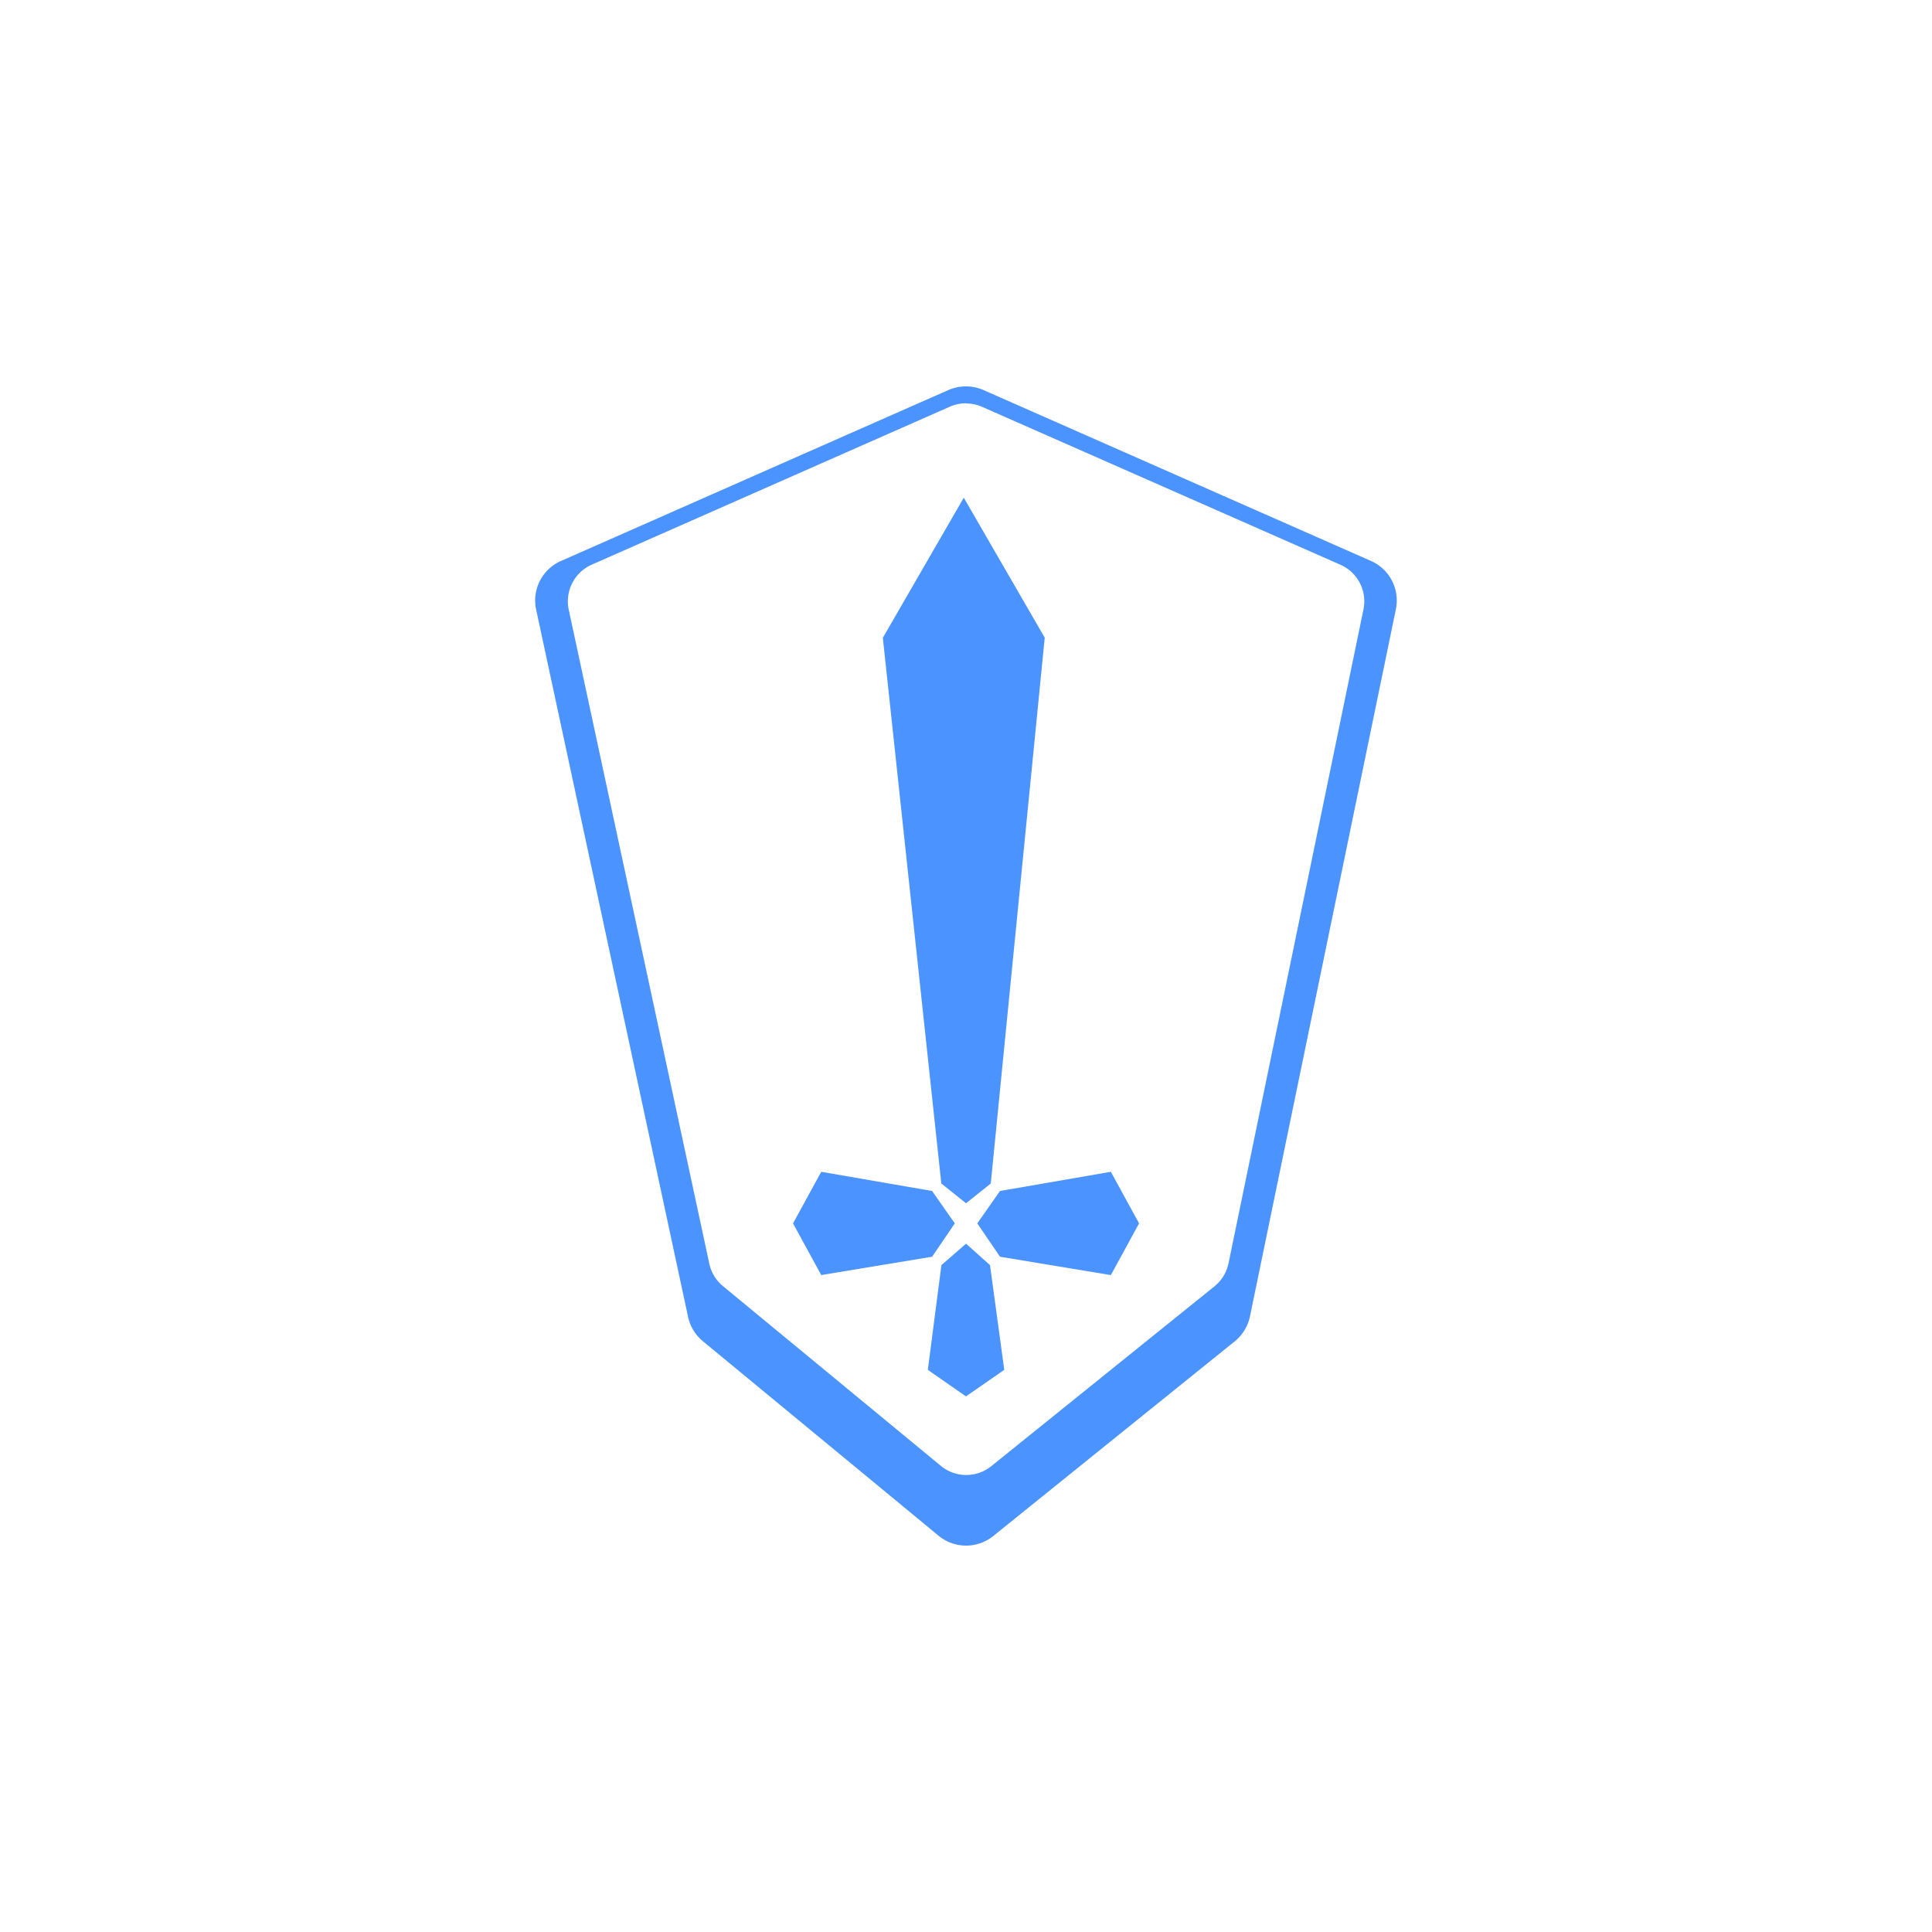 <?xml version="1.0" encoding="utf-8"?>
<svg role="img" viewBox="0 0 24 24" xmlns="http://www.w3.org/2000/svg">
	<title>Heroic Games Launcher</title>
	<path d="M11.999 0 11.997 0a.891.891 0 0 0-.36.075C8.964 1.253 6.29 2.434 3.618 3.613A.893.893 0 0 0 3.1 4.619l3.146 14.646c.043.197.15.375.307.504l4.88 4.027a.895.895 0 0 0 1.131.006l5-4.031a.895.895 0 0 0 .315-.516L20.9 4.614a.895.895 0 0 0-.515-1L12.358.074A.892.892 0 0 0 12 0zm0 .35v.003c.114 0 .228.023.334.07l7.42 3.27a.827.827 0 0 1 .476.924l-2.793 13.535a.83.83 0 0 1-.289.478l-4.623 3.725a.826.826 0 0 1-1.045-.006l-4.513-3.723a.829.829 0 0 1-.281-.465L3.775 4.622a.83.83 0 0 1 .476-.931L11.665.42a.832.832 0 0 1 .334-.07zm-.045 1.954L10.28 5.202h-.002l1.211 11.301.512.409.512-.409 1.117-11.3zM9.003 16.261l-.584 1.068.584 1.07 2.295-.38.47-.69-.47-.671zm5.996 0-2.295.397-.47.671.47.69 2.295.38.584-1.07zm-2.998 1.488-.51.444-.281 2.168.789.55.793-.55-.295-2.168z" transform="translate(4.8, 4.8) scale(0.6)" fill="#4B93FF"></path>
</svg>